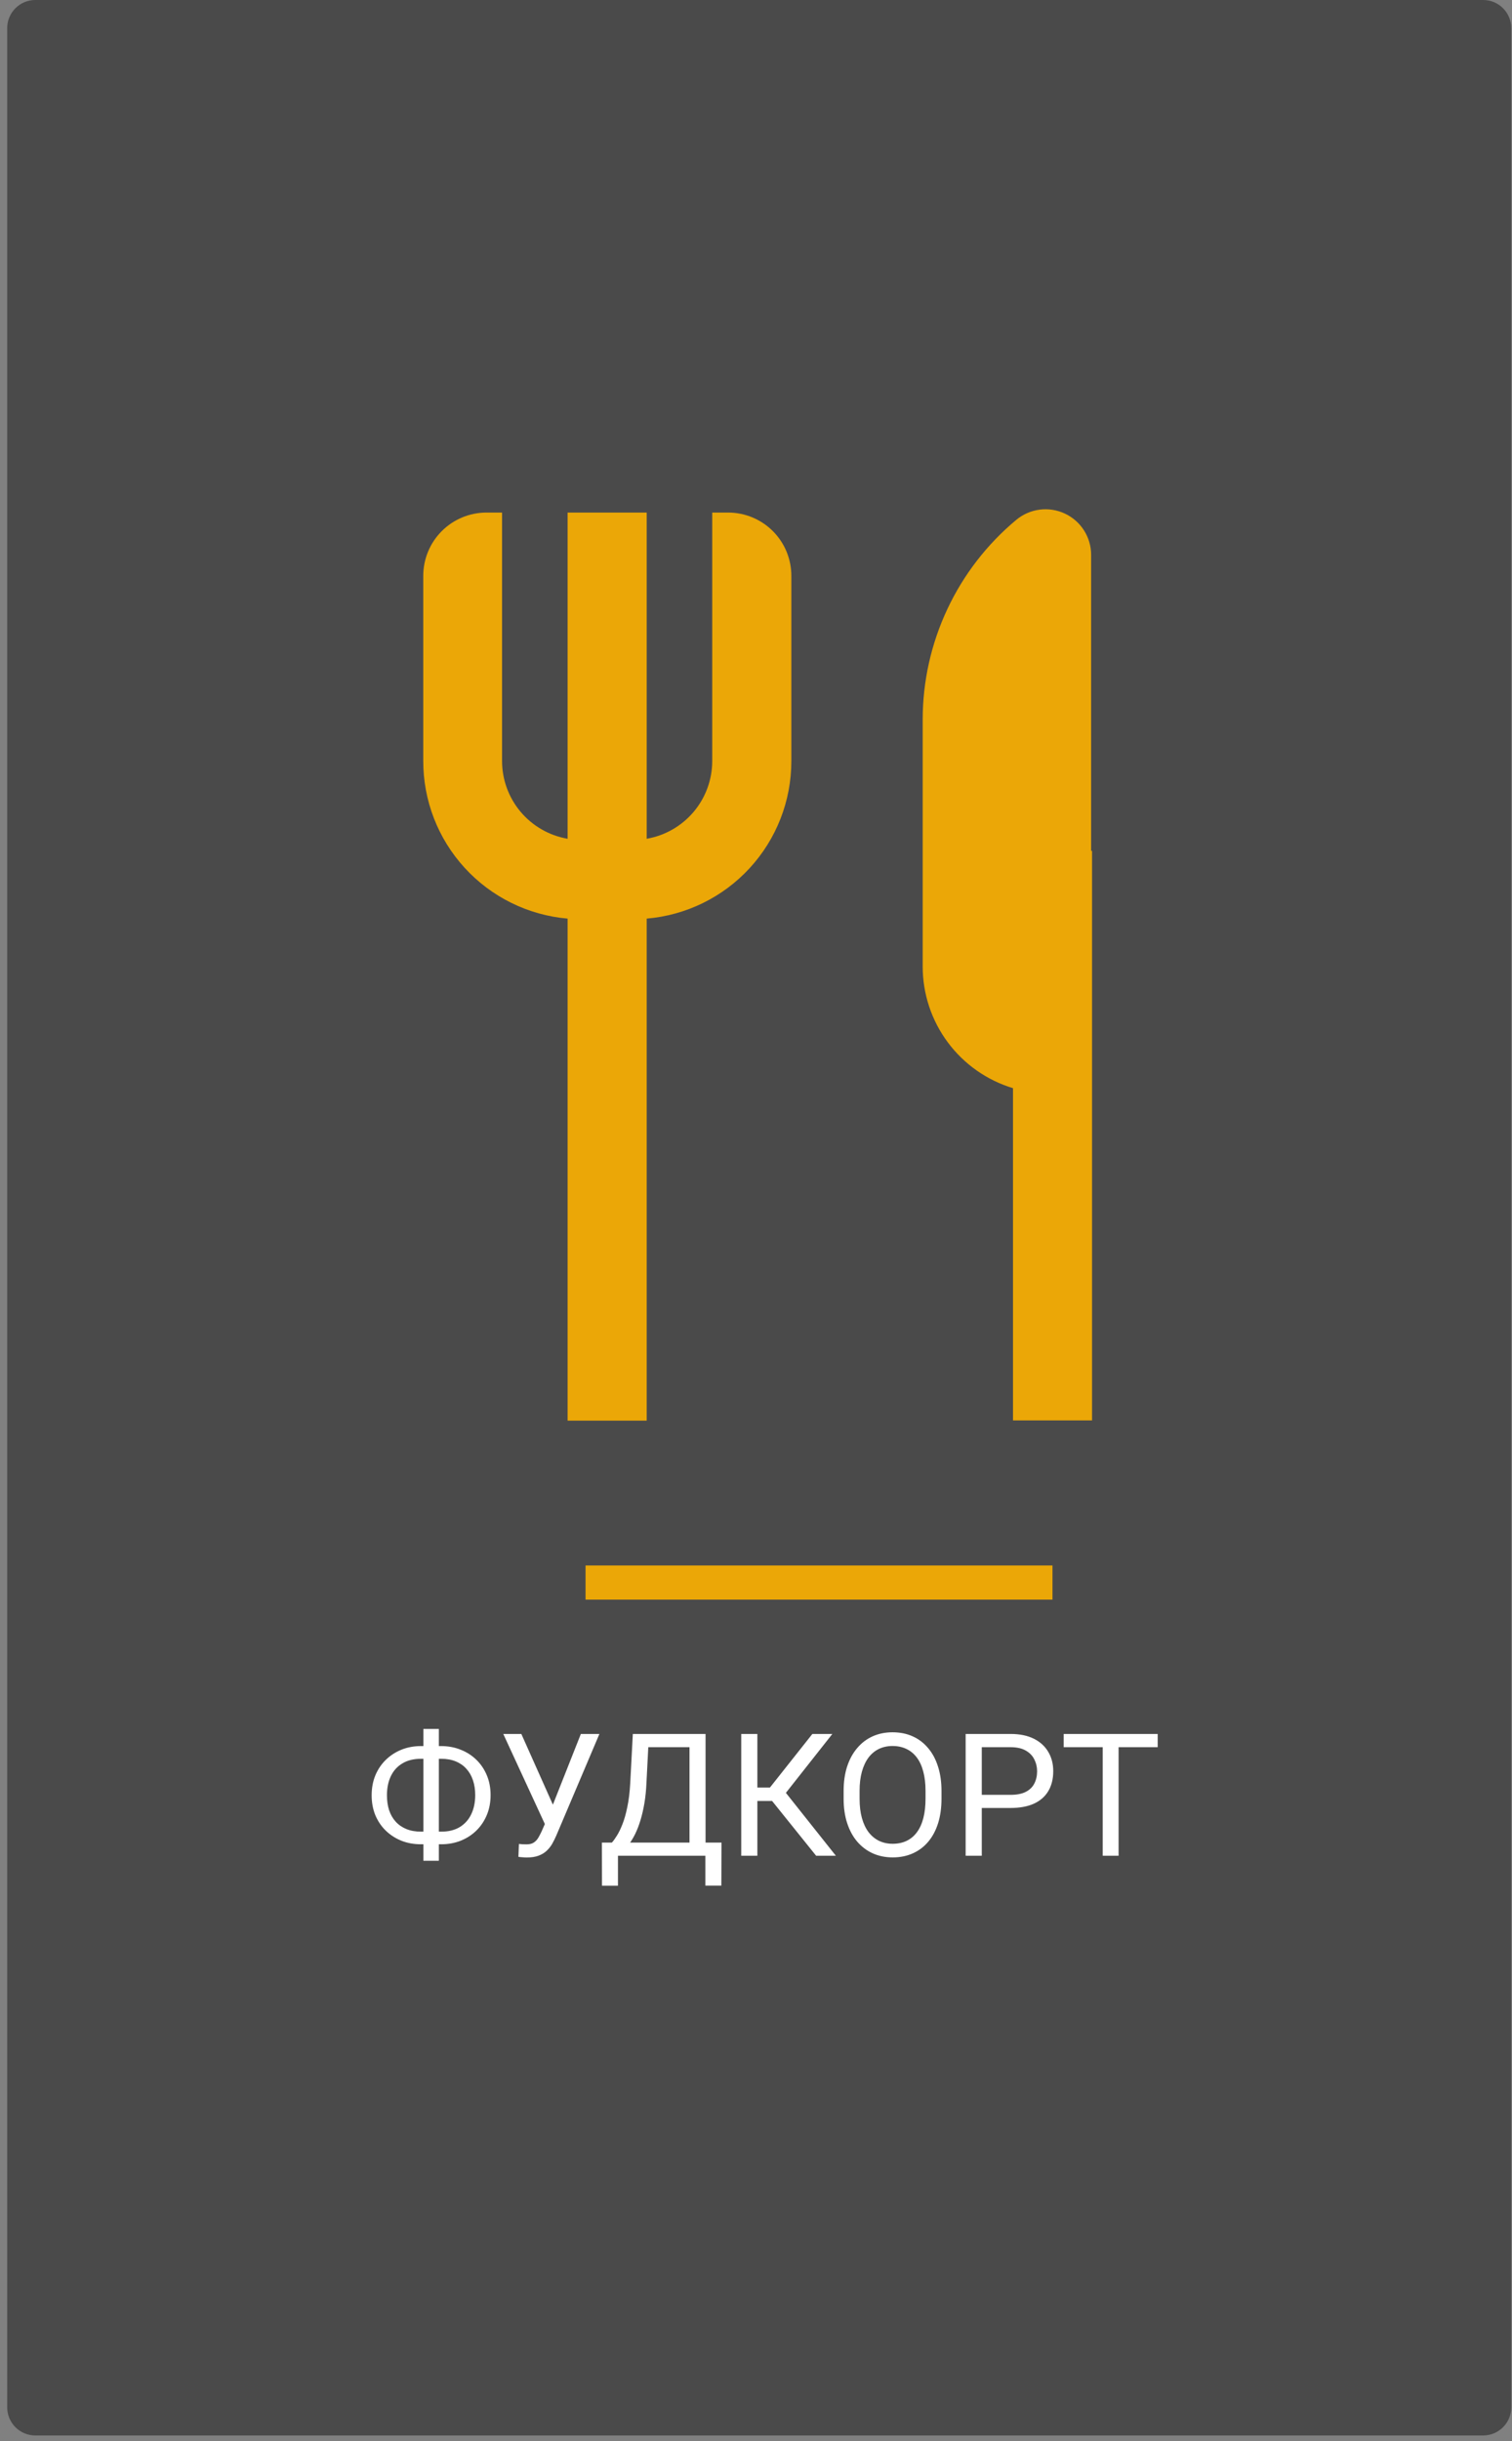 <svg width="106" height="171" viewBox="0 0 106 171" fill="none" xmlns="http://www.w3.org/2000/svg">
<rect x="0" y="0" width="106" height="171" fill="#808080" stroke="none"/>
<path d="M103.977 0H2.476C1.387 0 0.505 0.882 0.505 1.969V168.642C0.505 169.73 1.387 170.612 2.476 170.612H103.977C105.066 170.612 105.948 169.73 105.948 168.642V1.969C105.948 0.882 105.066 0 103.977 0Z" fill="#4A4A4A"/>
<path d="M73.785 109.666H41.051V112.059H73.785V109.666Z" fill="#EBA707"/>
<path d="M51.043 35.906H49.932V53.312C49.931 54.615 49.469 55.876 48.629 56.872C47.788 57.868 46.623 58.536 45.338 58.758V35.906H39.792V58.758C38.506 58.537 37.34 57.869 36.5 56.873C35.659 55.876 35.198 54.615 35.197 53.312V35.906H34.086C32.914 35.912 31.791 36.381 30.964 37.212C30.137 38.042 29.673 39.166 29.673 40.337V53.294C29.665 56.069 30.7 58.746 32.575 60.794C34.449 62.842 37.025 64.112 39.792 64.351V99.52H45.338V64.351C48.103 64.117 50.679 62.855 52.557 60.814C54.435 58.773 55.477 56.102 55.478 53.329V40.372C55.483 39.787 55.371 39.207 55.151 38.666C54.93 38.124 54.604 37.632 54.192 37.216C53.779 36.801 53.289 36.472 52.749 36.247C52.208 36.022 51.629 35.906 51.043 35.906Z" fill="#EBA707"/>
<path d="M76.495 59.602V38.871C76.495 38.264 76.321 37.67 75.996 37.157C75.67 36.645 75.204 36.236 74.654 35.978C74.104 35.721 73.492 35.625 72.889 35.702C72.287 35.779 71.719 36.026 71.251 36.414C69.197 38.123 67.544 40.262 66.41 42.68C65.275 45.099 64.686 47.737 64.686 50.407V67.705C64.685 69.617 65.301 71.478 66.441 73.013C67.582 74.549 69.186 75.677 71.018 76.23V99.505H76.559V59.602H76.495Z" fill="#EBA707"/>
<path d="M29.512 122.318H30.924C31.416 122.318 31.871 122.402 32.289 122.57C32.711 122.734 33.078 122.969 33.391 123.273C33.707 123.578 33.953 123.941 34.129 124.363C34.305 124.781 34.393 125.244 34.393 125.752C34.393 126.26 34.305 126.725 34.129 127.146C33.953 127.568 33.707 127.934 33.391 128.242C33.078 128.547 32.711 128.783 32.289 128.951C31.871 129.115 31.416 129.197 30.924 129.197H29.512C29.02 129.197 28.564 129.115 28.146 128.951C27.729 128.783 27.361 128.547 27.045 128.242C26.732 127.938 26.488 127.576 26.312 127.158C26.141 126.736 26.055 126.271 26.055 125.764C26.055 125.256 26.141 124.793 26.312 124.375C26.488 123.953 26.732 123.59 27.045 123.285C27.361 122.977 27.729 122.738 28.146 122.57C28.564 122.402 29.02 122.318 29.512 122.318ZM29.512 123.209C29 123.209 28.566 123.316 28.211 123.531C27.855 123.742 27.586 124.039 27.402 124.422C27.219 124.805 27.127 125.252 27.127 125.764C27.127 126.15 27.178 126.5 27.279 126.812C27.385 127.125 27.539 127.393 27.742 127.615C27.945 127.838 28.195 128.01 28.492 128.131C28.789 128.252 29.129 128.312 29.512 128.312H30.936C31.443 128.312 31.873 128.207 32.225 127.996C32.58 127.781 32.85 127.482 33.033 127.1C33.221 126.713 33.315 126.264 33.315 125.752C33.315 125.369 33.262 125.021 33.156 124.709C33.051 124.396 32.897 124.129 32.693 123.906C32.494 123.684 32.246 123.512 31.949 123.391C31.656 123.27 31.318 123.209 30.936 123.209H29.512ZM30.766 121.117V130.352H29.682V121.117H30.766ZM38.465 127.17L40.721 121.469H42.022L39.004 128.576C38.918 128.775 38.822 128.969 38.717 129.156C38.611 129.34 38.482 129.504 38.33 129.648C38.178 129.793 37.988 129.908 37.762 129.994C37.539 130.08 37.262 130.123 36.93 130.123C36.836 130.123 36.725 130.117 36.596 130.105C36.467 130.098 36.383 130.088 36.344 130.076L36.379 129.174C36.422 129.182 36.506 129.189 36.631 129.197C36.756 129.201 36.848 129.203 36.906 129.203C37.129 129.203 37.305 129.158 37.434 129.068C37.562 128.979 37.666 128.865 37.744 128.729C37.826 128.588 37.9 128.445 37.967 128.301L38.465 127.17ZM36.549 121.469L38.922 126.783L39.203 127.832L38.254 127.902L35.283 121.469H36.549ZM49.598 129.08V130H43.141V129.08H49.598ZM43.322 129.08V132.098H42.203L42.197 129.08H43.322ZM50.582 129.08L50.57 132.092H49.451V129.08H50.582ZM48.49 121.469V122.395H44.752V121.469H48.49ZM49.463 121.469V130H48.338V121.469H49.463ZM44.365 121.469H45.496L45.32 124.902C45.297 125.418 45.248 125.895 45.174 126.332C45.1 126.766 45.008 127.162 44.898 127.521C44.789 127.881 44.664 128.203 44.523 128.488C44.383 128.77 44.232 129.014 44.072 129.221C43.912 129.424 43.744 129.592 43.568 129.725C43.397 129.854 43.223 129.945 43.047 130H42.531V129.08H42.895C42.996 128.971 43.111 128.812 43.24 128.605C43.373 128.398 43.504 128.131 43.633 127.803C43.766 127.471 43.881 127.066 43.978 126.59C44.08 126.113 44.148 125.551 44.184 124.902L44.365 121.469ZM53.096 121.469V130H51.965V121.469H53.096ZM58.352 121.469L54.648 126.162H52.645L52.469 125.225H53.975L56.951 121.469H58.352ZM57.215 130L54.01 126.016L54.643 125.025L58.598 130H57.215ZM66.004 125.465V126.004C66.004 126.645 65.924 127.219 65.764 127.727C65.603 128.234 65.373 128.666 65.072 129.021C64.772 129.377 64.41 129.648 63.988 129.836C63.57 130.023 63.102 130.117 62.582 130.117C62.078 130.117 61.615 130.023 61.193 129.836C60.775 129.648 60.412 129.377 60.103 129.021C59.799 128.666 59.562 128.234 59.395 127.727C59.227 127.219 59.143 126.645 59.143 126.004V125.465C59.143 124.824 59.225 124.252 59.389 123.748C59.557 123.24 59.793 122.809 60.098 122.453C60.402 122.094 60.764 121.82 61.182 121.633C61.603 121.445 62.066 121.352 62.57 121.352C63.09 121.352 63.559 121.445 63.977 121.633C64.398 121.82 64.76 122.094 65.061 122.453C65.365 122.809 65.598 123.24 65.758 123.748C65.922 124.252 66.004 124.824 66.004 125.465ZM64.885 126.004V125.453C64.885 124.945 64.832 124.496 64.727 124.105C64.625 123.715 64.475 123.387 64.275 123.121C64.076 122.855 63.832 122.654 63.543 122.518C63.258 122.381 62.934 122.312 62.57 122.312C62.219 122.312 61.9 122.381 61.615 122.518C61.334 122.654 61.092 122.855 60.889 123.121C60.69 123.387 60.535 123.715 60.426 124.105C60.316 124.496 60.262 124.945 60.262 125.453V126.004C60.262 126.516 60.316 126.969 60.426 127.363C60.535 127.754 60.691 128.084 60.895 128.354C61.102 128.619 61.346 128.82 61.627 128.957C61.912 129.094 62.23 129.162 62.582 129.162C62.949 129.162 63.275 129.094 63.56 128.957C63.846 128.82 64.086 128.619 64.281 128.354C64.481 128.084 64.631 127.754 64.732 127.363C64.834 126.969 64.885 126.516 64.885 126.004ZM70.844 126.654H68.564V125.734H70.844C71.285 125.734 71.643 125.664 71.916 125.523C72.189 125.383 72.389 125.188 72.514 124.938C72.643 124.688 72.707 124.402 72.707 124.082C72.707 123.789 72.643 123.514 72.514 123.256C72.389 122.998 72.189 122.791 71.916 122.635C71.643 122.475 71.285 122.395 70.844 122.395H68.828V130H67.697V121.469H70.844C71.488 121.469 72.033 121.58 72.478 121.803C72.924 122.025 73.262 122.334 73.492 122.729C73.723 123.119 73.838 123.566 73.838 124.07C73.838 124.617 73.723 125.084 73.492 125.471C73.262 125.857 72.924 126.152 72.478 126.355C72.033 126.555 71.488 126.654 70.844 126.654ZM78.42 121.469V130H77.307V121.469H78.42ZM81.162 121.469V122.395H74.57V121.469H81.162Z" fill="white"/>
</svg>
